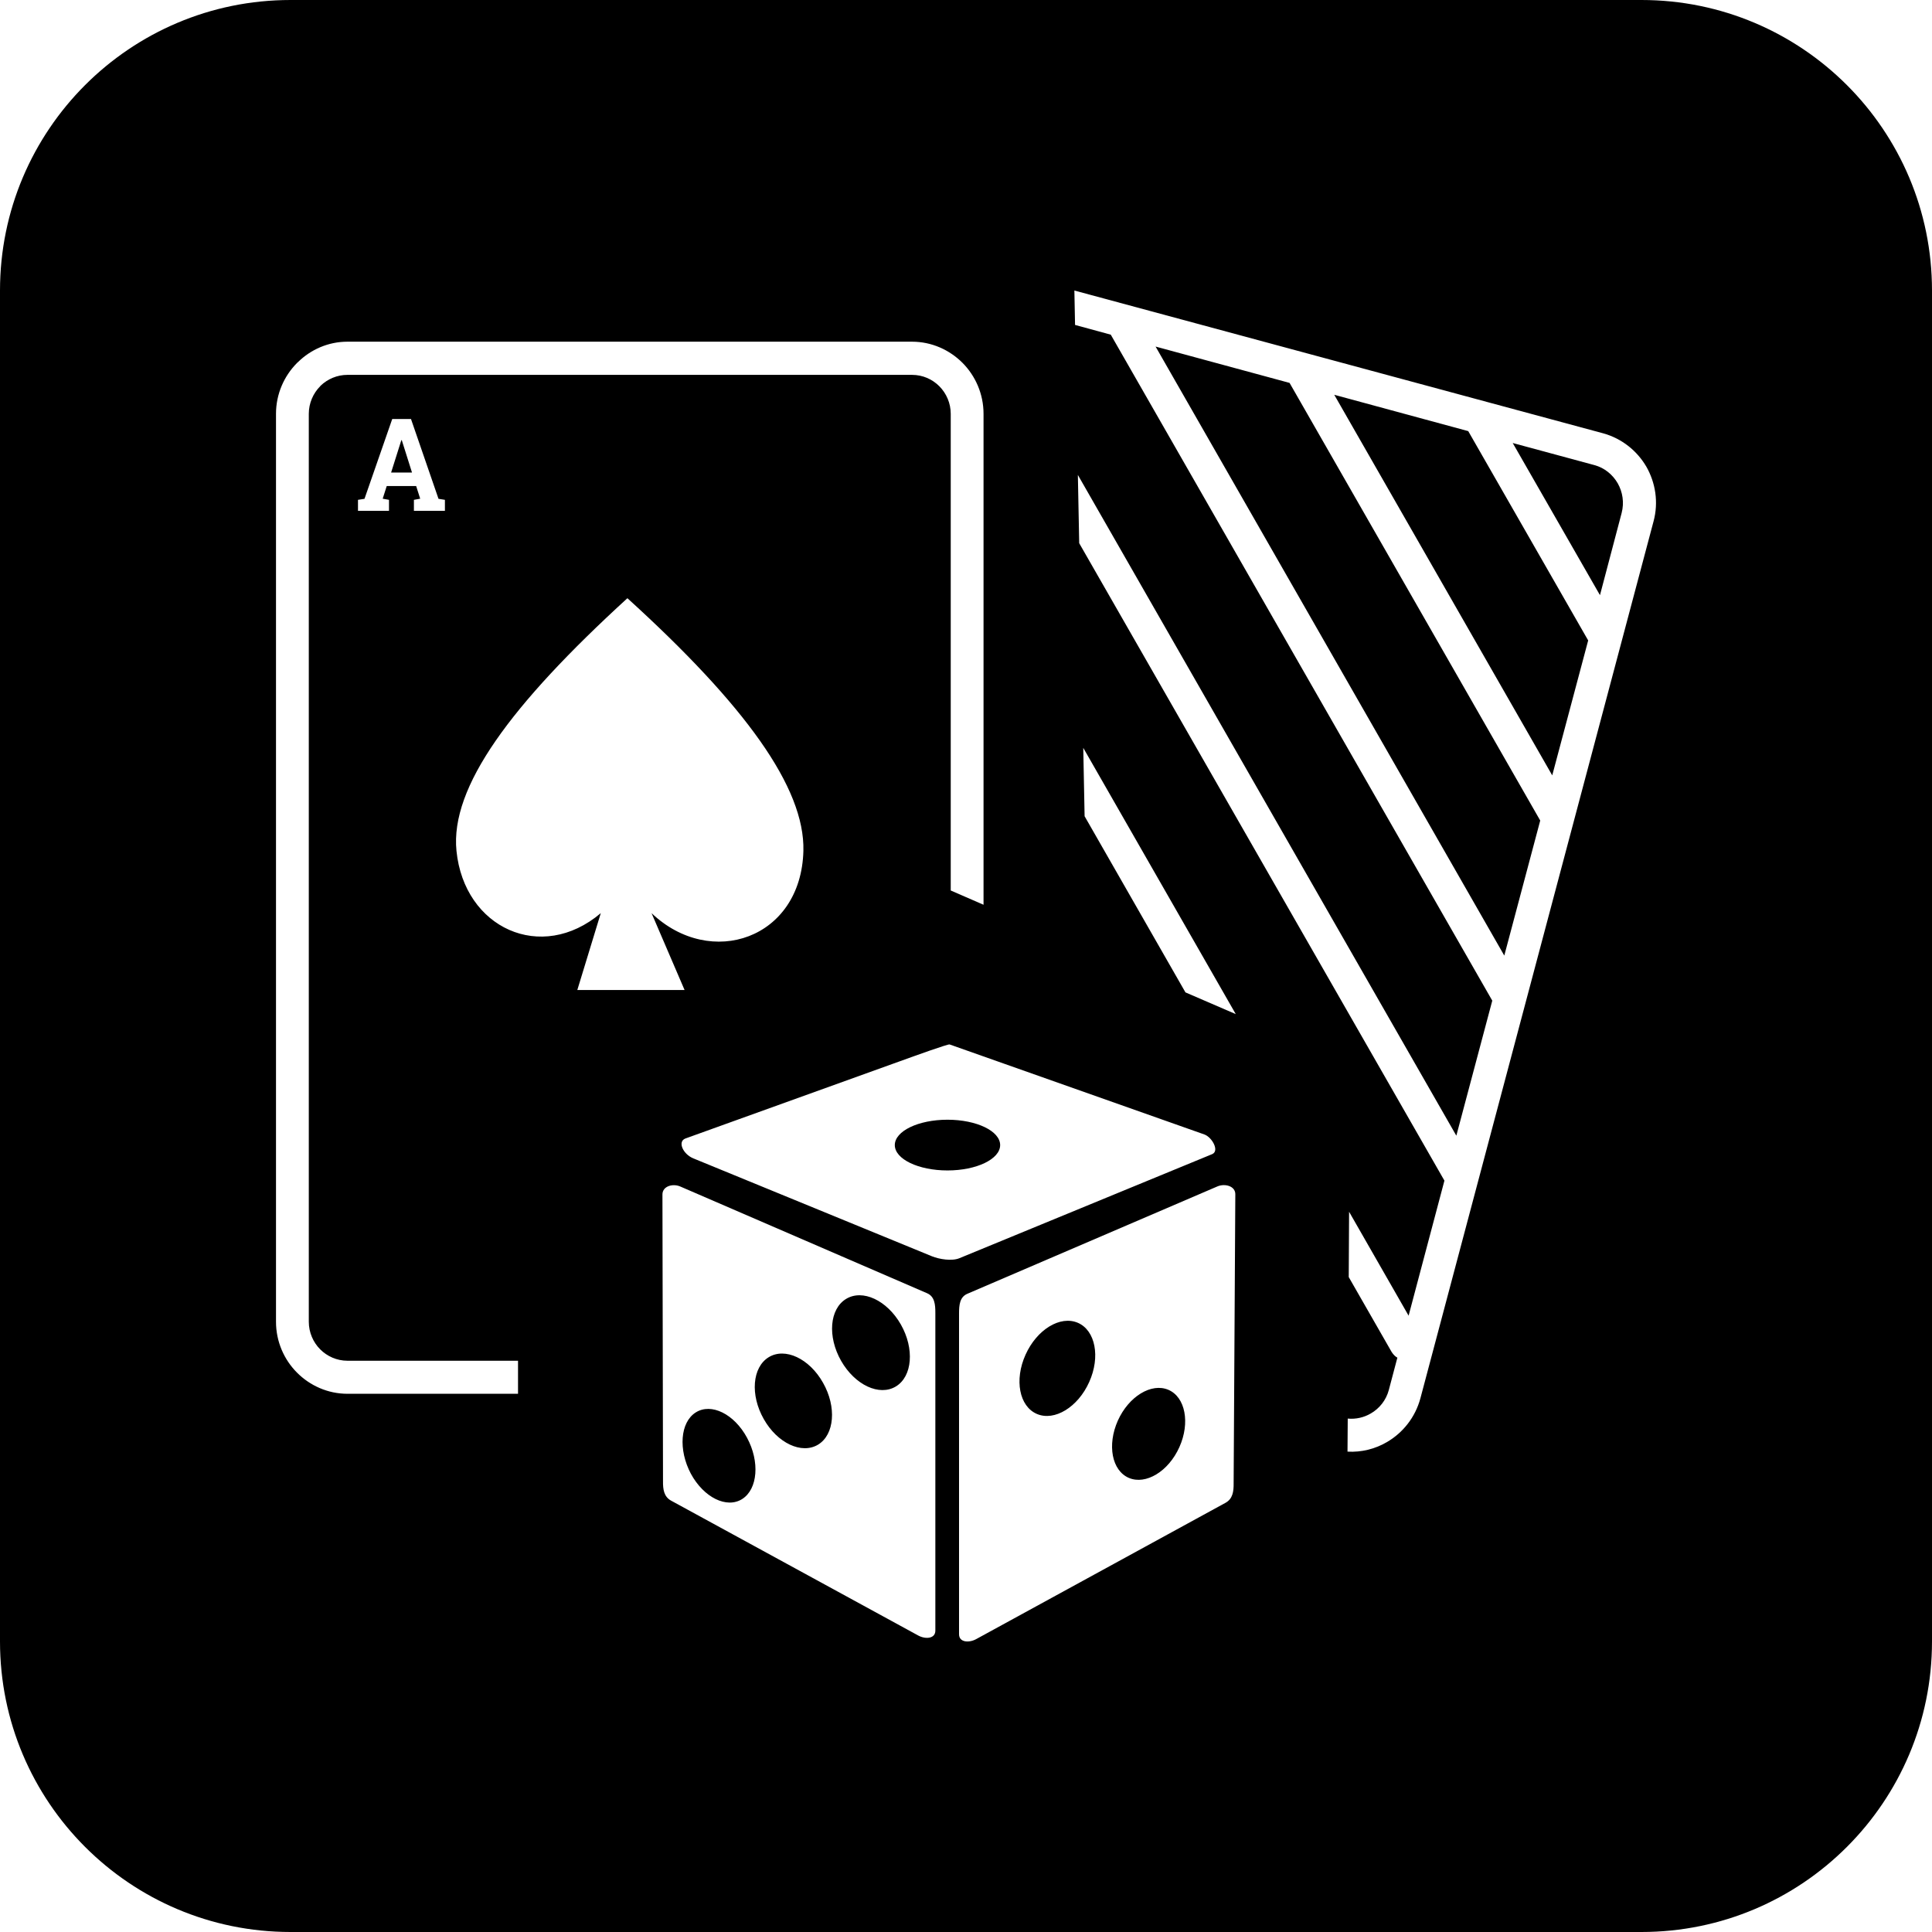 <svg width="133" height="133" viewBox="0 0 133 133" fill="none" xmlns="http://www.w3.org/2000/svg">
<path fill-rule="evenodd" clip-rule="evenodd" d="M20 0C8.954 0 0 8.954 0 20V113C0 124.046 8.954 133 20 133H113C124.046 133 133 124.046 133 113V20C133 8.954 124.046 0 113 0H20ZM62.782 23.522H23.917C22.603 23.522 21.397 24.06 20.515 24.925L20.446 24.987C19.557 25.884 19 27.123 19 28.486V90.993C19 92.356 19.557 93.603 20.446 94.492C21.335 95.388 22.572 95.949 23.917 95.949H35.661V93.674H23.917C23.19 93.674 22.518 93.37 22.038 92.886C21.559 92.403 21.258 91.725 21.258 90.993V28.486C21.258 27.754 21.559 27.076 22.038 26.593L22.077 26.546C22.564 26.086 23.213 25.806 23.917 25.806H62.782C63.516 25.806 64.181 26.102 64.668 26.593C65.147 27.076 65.449 27.754 65.449 28.486V61.302L67.707 62.284V28.486C67.707 27.123 67.15 25.876 66.261 24.98C65.364 24.083 64.135 23.522 62.782 23.522ZM64.15 86.481L47.721 79.74C47.01 79.444 46.631 78.587 47.18 78.376L61.483 73.225C61.561 73.198 61.718 73.141 61.926 73.066C62.961 72.692 65.262 71.861 65.372 71.9L82.906 78.096C83.439 78.283 83.965 79.233 83.447 79.451L66.052 86.613C65.534 86.831 64.668 86.691 64.15 86.481ZM67.204 112.836L84.367 103.453C84.862 103.181 84.932 102.674 84.924 102.105L85.04 82.218C85.048 81.649 84.329 81.454 83.811 81.672L66.585 89.068C66.067 89.294 66.021 89.847 66.021 90.416V112.501C66.021 113.07 66.709 113.109 67.204 112.836ZM81.19 99.619C81.94 97.944 81.6 96.175 80.432 95.676C79.265 95.177 77.703 96.128 76.953 97.796C76.203 99.479 76.543 101.24 77.711 101.739C78.878 102.238 80.44 101.295 81.19 99.619ZM74.982 95.138C75.763 93.409 75.407 91.585 74.201 91.063C72.987 90.541 71.379 91.523 70.598 93.26C69.817 94.99 70.165 96.814 71.379 97.336C72.593 97.858 74.209 96.868 74.982 95.138ZM63.207 112.587L46.198 103.305C45.704 103.033 45.634 102.526 45.642 101.965L45.603 82.226C45.603 81.657 46.314 81.454 46.832 81.68L63.825 89.029C64.344 89.255 64.39 89.808 64.39 90.377V112.252C64.39 112.82 63.702 112.859 63.207 112.587ZM51.425 98.973C50.543 97.336 48.958 96.557 47.892 97.235C46.825 97.913 46.685 99.799 47.559 101.451C48.448 103.095 50.033 103.874 51.1 103.189C52.167 102.503 52.314 100.617 51.425 98.973ZM56.659 95.193C55.723 93.525 54.045 92.738 52.917 93.432C51.788 94.125 51.633 96.027 52.577 97.687C53.512 99.347 55.19 100.134 56.319 99.448C57.447 98.762 57.602 96.853 56.659 95.193ZM62.016 91.18C61.065 89.512 59.38 88.725 58.244 89.419C57.107 90.112 56.952 92.014 57.903 93.681C58.854 95.349 60.54 96.136 61.676 95.442C62.813 94.749 62.96 92.84 62.016 91.18ZM68.851 78.828C68.851 77.862 67.227 77.082 65.225 77.082C63.222 77.082 61.599 77.862 61.599 78.828C61.599 79.794 63.222 80.574 65.225 80.574C67.227 80.574 68.851 79.794 68.851 78.828ZM73.961 20L110.352 29.827C111.658 30.185 112.702 31.042 113.336 32.126C113.962 33.224 114.187 34.573 113.831 35.89L97.781 96.261C97.425 97.578 96.575 98.63 95.485 99.269C94.681 99.744 93.73 99.986 92.763 99.931L92.779 97.656C93.343 97.71 93.9 97.578 94.364 97.305C94.951 96.97 95.423 96.393 95.608 95.684L96.196 93.463C96.034 93.377 95.902 93.229 95.794 93.058L92.848 87.915L92.872 83.418L96.969 90.572L99.435 81.275L74.293 37.394L74.201 32.694L100.255 78.181L102.729 68.885L76.466 23.039L74.007 22.369L73.961 20ZM74.572 51.483L85.071 69.812L81.607 68.316L74.665 56.19L74.572 51.483ZM109.331 44.088L101.074 29.679L91.851 27.177L106.857 53.377L109.331 44.088ZM104.136 30.497L110.143 40.971L111.635 35.313C111.821 34.596 111.705 33.871 111.365 33.271C111.024 32.679 110.46 32.204 109.757 32.017L104.136 30.497ZM106.03 56.486L88.774 26.359L79.551 23.858L103.556 65.783L106.03 56.486ZM25.092 34.339L24.644 34.409V35.165H26.778V34.409L26.345 34.331L26.623 33.458H28.648L28.927 34.331L28.494 34.409V35.165H30.628V34.409L30.187 34.339L28.293 28.845H27.002L25.092 34.339ZM28.363 32.531H26.924L27.628 30.302H27.659L28.363 32.531ZM44.853 62.861L47.126 68.152H39.743L41.359 62.861C37.269 66.328 31.957 63.897 31.424 58.575C30.983 54.187 35.143 48.537 43.191 41.181C51.285 48.537 55.414 54.218 55.306 58.575C55.151 64.637 48.928 66.741 44.853 62.861Z" fill="black"/>
</svg>
